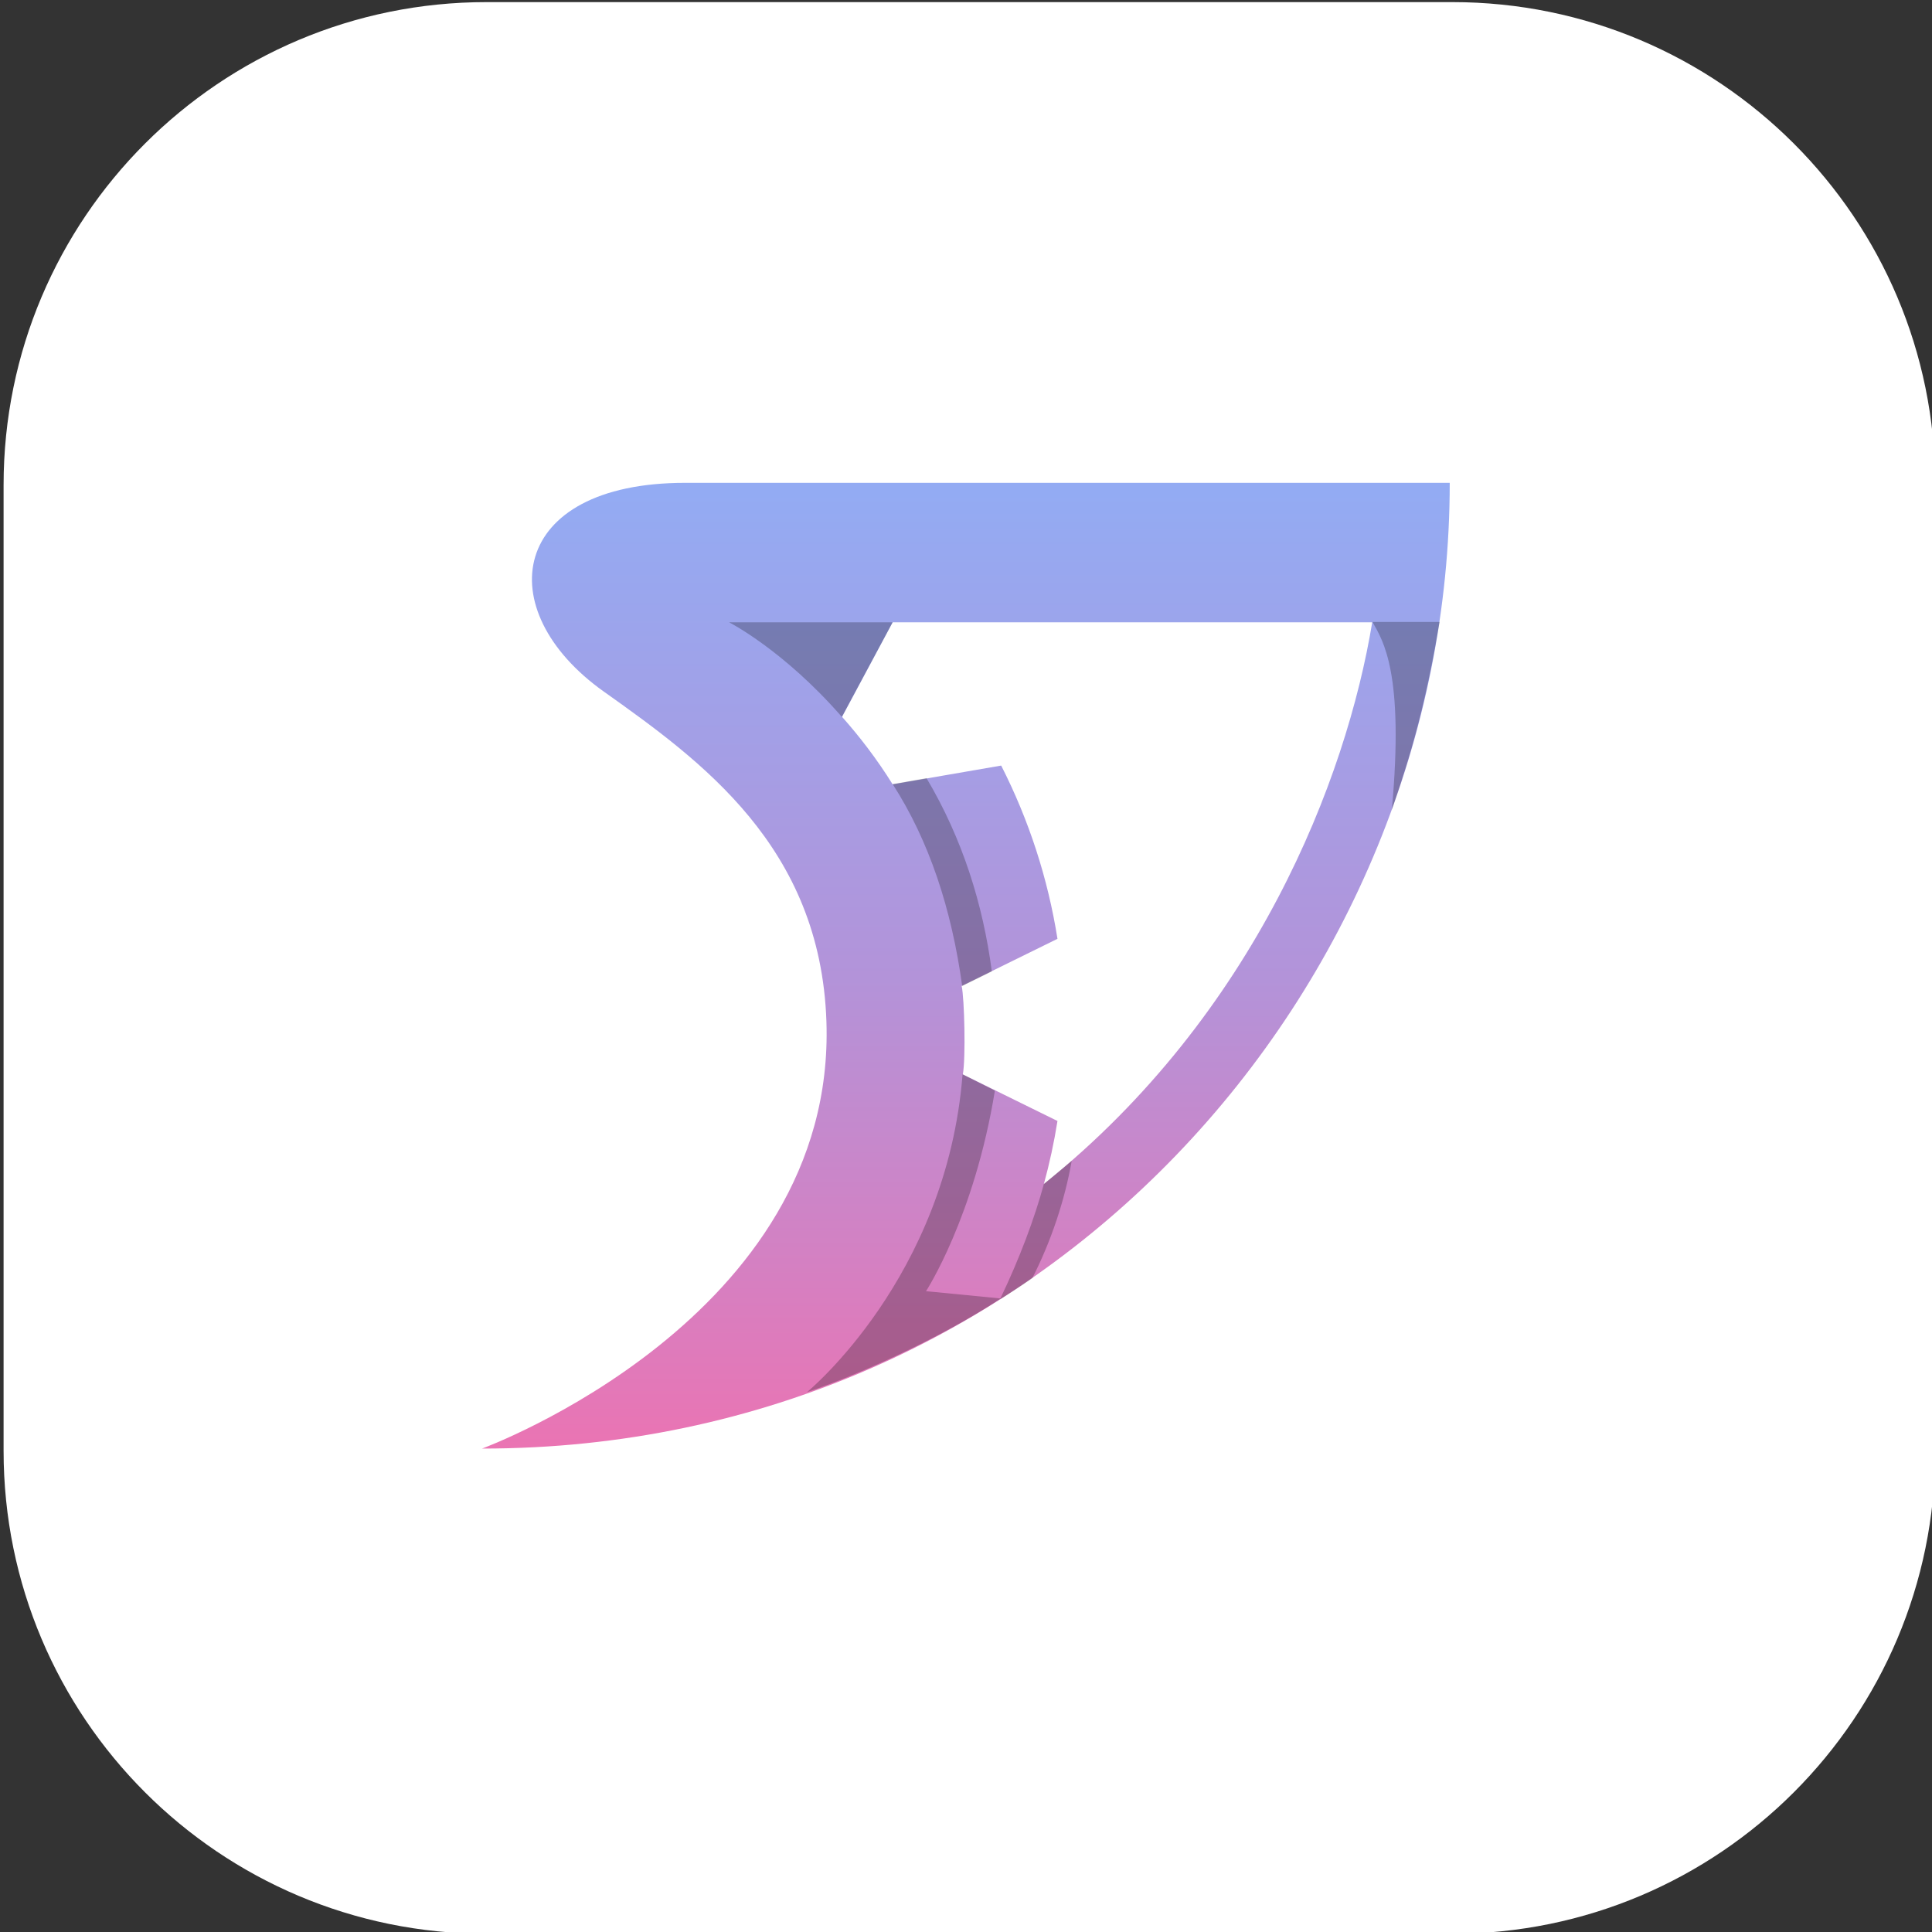 <?xml version="1.0" standalone="no"?><!DOCTYPE svg PUBLIC "-//W3C//DTD SVG 1.1//EN" "http://www.w3.org/Graphics/SVG/1.1/DTD/svg11.dtd"><svg width="100%" height="100%" viewBox="0 0 256 256" version="1.1" xmlns="http://www.w3.org/2000/svg" xmlns:xlink="http://www.w3.org/1999/xlink" xml:space="preserve" style="fill-rule:evenodd;clip-rule:evenodd;stroke-linejoin:round;stroke-miterlimit:1.414;"><rect x="0" y="0" width="256" height="256" fill="#333333" stroke="none"/><path id="bg_shape" d="M256.431,64.268c0,-35.34 -28.649,-63.989 -63.989,-63.989l-127.978,0c-35.34,0 -63.989,28.649 -63.989,63.989l0,127.978c0,35.34 28.649,63.989 63.989,63.989l127.978,0c35.34,0 63.989,-28.649 63.989,-63.989l0,-127.978Z" style="fill:#fff;"/><g id="StickyAdmin"><path id="shape" d="M192.097,63.978c0,66.856 -53.828,127.965 -128.215,127.965c0,0 46.962,-17.222 45.623,-56.601c-0.787,-23.163 -16.579,-34.523 -29.498,-43.705c-15.226,-10.822 -12.582,-27.659 10.78,-27.659l101.31,0l0,-0ZM138.321,156.883c28.06,-22.529 40.076,-53.627 43.506,-74.424l-63.547,0l-6.7,12.529c2.281,2.564 4.579,5.539 6.7,8.939l14.382,-2.485c3.675,7.213 6.193,14.96 7.459,22.956l-12.695,6.246c0.366,1.659 0.552,9.535 0.155,11.721l12.54,6.17c-0.446,2.817 -1.048,5.603 -1.8,8.346l-2.4891e-05,5.62055e-05Z" style="fill:url(#tag1);"/><path id="shadows" d="M132.521,172.123c-8.16,5.324 -18.939,10.121 -25.593,12.347c0,0 18.499,-15.144 20.618,-42.122l4.282,2.165c-2.733,16.787 -9.126,26.574 -9.126,26.574l9.854,0.964c2.549,-5.302 4.527,-10.616 5.766,-15.169l3.684,-3.061c-0.9,5.127 -2.691,10.574 -5.213,15.532c-1.54,1.101 -4.304,2.837 -4.304,2.837l0.031,-0.065l-4.33585e-06,7.94907e-05ZM118.283,103.901c4.839,7.525 7.802,16.526 9.212,26.748l3.928,-1.935c-1.18,-8.913 -3.871,-17.536 -8.654,-25.605l-4.486,0.792l-1.60587e-05,8.8323e-06ZM181.859,82.413l8.901,0c-1.806,10.357 -3.439,16.485 -6.334,24.898c1.656,-18.186 -1.16,-22.403 -2.567,-24.898l-1.60587e-05,0ZM111.546,94.987c-7.744,-8.883 -14.941,-12.529 -14.941,-12.529l21.677,0l-6.736,12.529l-2.40881e-05,0Z" style="fill:#000;fill-opacity:0.247;"/></g><defs><linearGradient id="tag1" x1="0" y1="0" x2="1" y2="0" gradientUnits="userSpaceOnUse" gradientTransform="matrix(0.162,127.283,-127.283,0.162,69.784,64.81)"><stop offset="0%" style="stop-color:#93abf3;stop-opacity:1"/><stop offset="51%" style="stop-color:#b393d9;stop-opacity:1"/><stop offset="100%" style="stop-color:#ea74b3;stop-opacity:1"/></linearGradient></defs></svg>